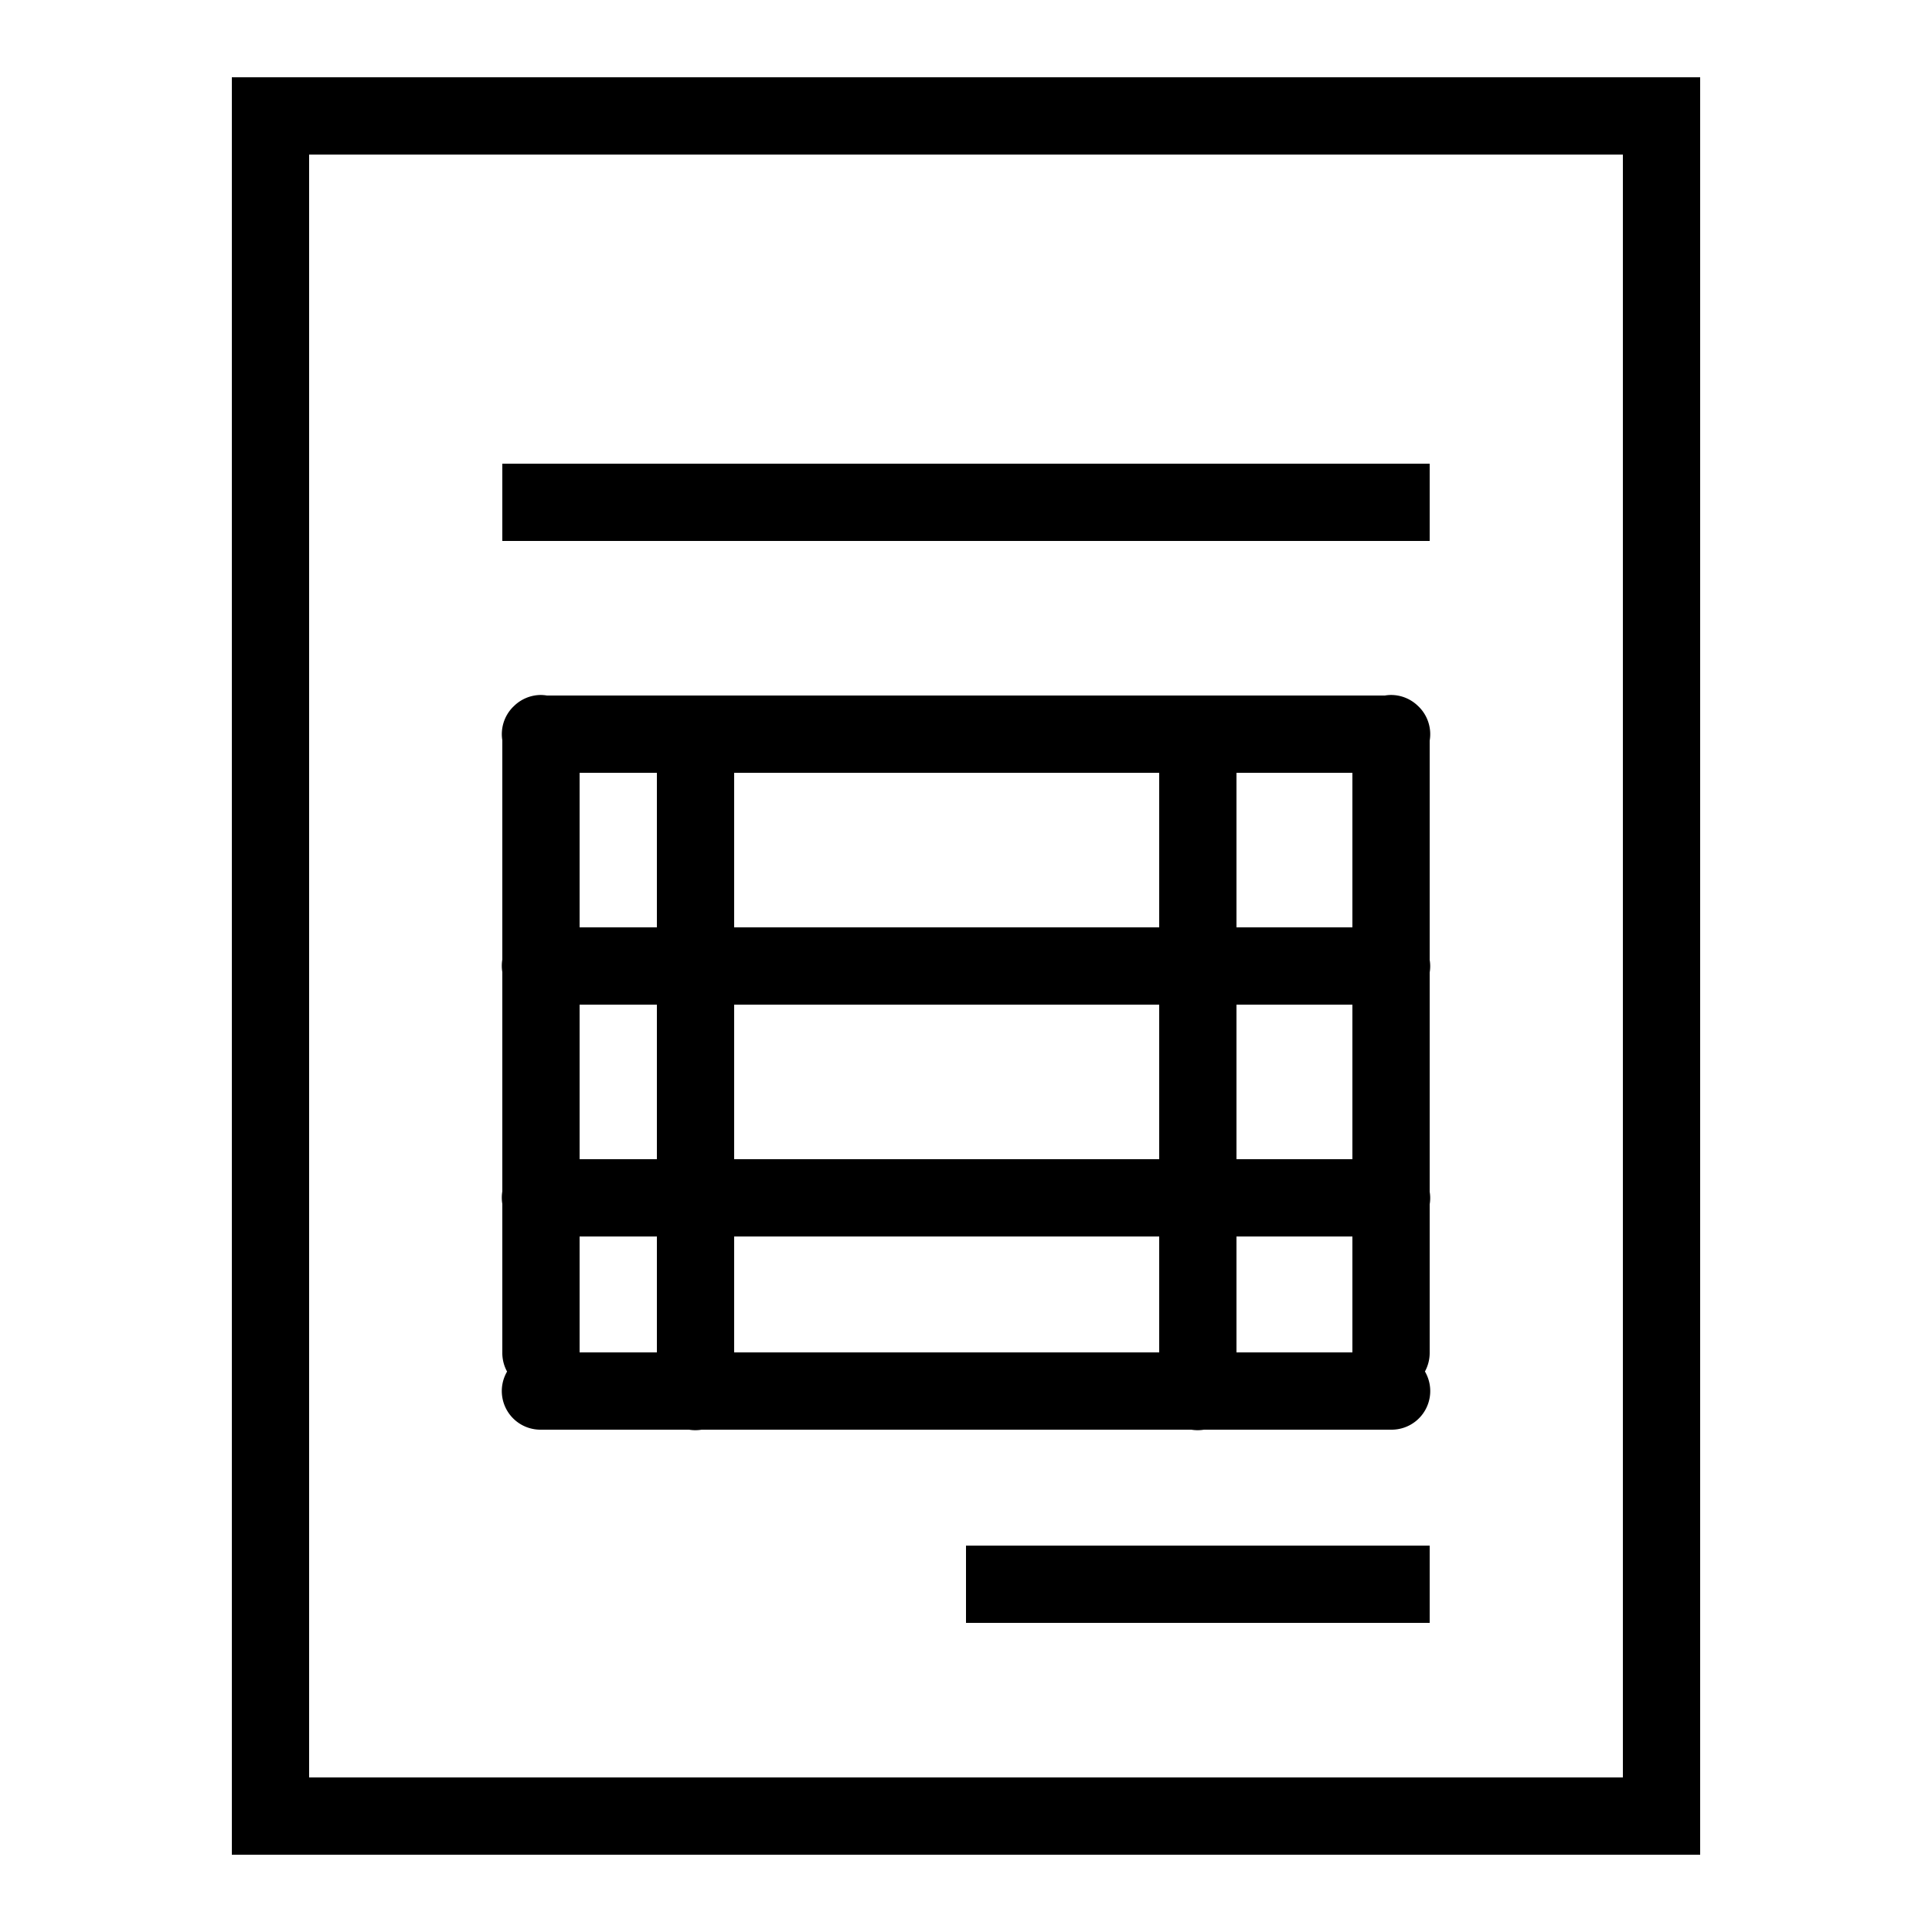 ﻿<?xml version="1.0" encoding="utf-8"?>
<svg xmlns="http://www.w3.org/2000/svg" viewBox="0 0 50 50" width="515" height="515">
  <path d="M6 2L6 48L7 48L44 48L44 2L6 2 z M 8 4L42 4L42 46L8 46L8 4 z M 13 12L13 14L37 14L37 12L13 12 z M 13.984 17.986 A 1 1 0 0 0 13.295 18.279 A 1 1 0 0 0 13.275 18.297 A 1 1 0 0 0 13.264 18.309 A 1 1 0 0 0 13 19.158L13 24.832 A 1 1 0 0 0 13 25.158L13 30.832 A 1 1 0 0 0 13 31.158L13 35 A 1 1 0 0 0 13.123 35.496 A 1 1 0 0 0 14 37L17.832 37 A 1 1 0 0 0 18.158 37L30.832 37 A 1 1 0 0 0 31.158 37L36 37 A 1 1 0 0 0 36.877 35.494 A 1 1 0 0 0 37 35L37 31.168 A 1 1 0 0 0 37 30.842L37 25.168 A 1 1 0 0 0 37 24.842L37 19.168 A 1 1 0 0 0 36.707 18.279 A 1 1 0 0 0 36.705 18.277 A 1 1 0 0 0 36.699 18.271 A 1 1 0 0 0 36.691 18.264 A 1 1 0 0 0 35.984 17.986 A 1 1 0 0 0 35.84 18L14.154 18 A 1 1 0 0 0 13.984 17.986 z M 15 20L17 20L17 24L15 24L15 20 z M 19 20L30 20L30 24L19 24L19 20 z M 32 20L35 20L35 24L32 24L32 20 z M 15 26L17 26L17 30L15 30L15 26 z M 19 26L30 26L30 30L19 30L19 26 z M 32 26L35 26L35 30L32 30L32 26 z M 15 32L17 32L17 35L15 35L15 32 z M 19 32L30 32L30 35L19 35L19 32 z M 32 32L35 32L35 35L32 35L32 32 z M 25 40L25 42L37 42L37 40L25 40 z" />
</svg>